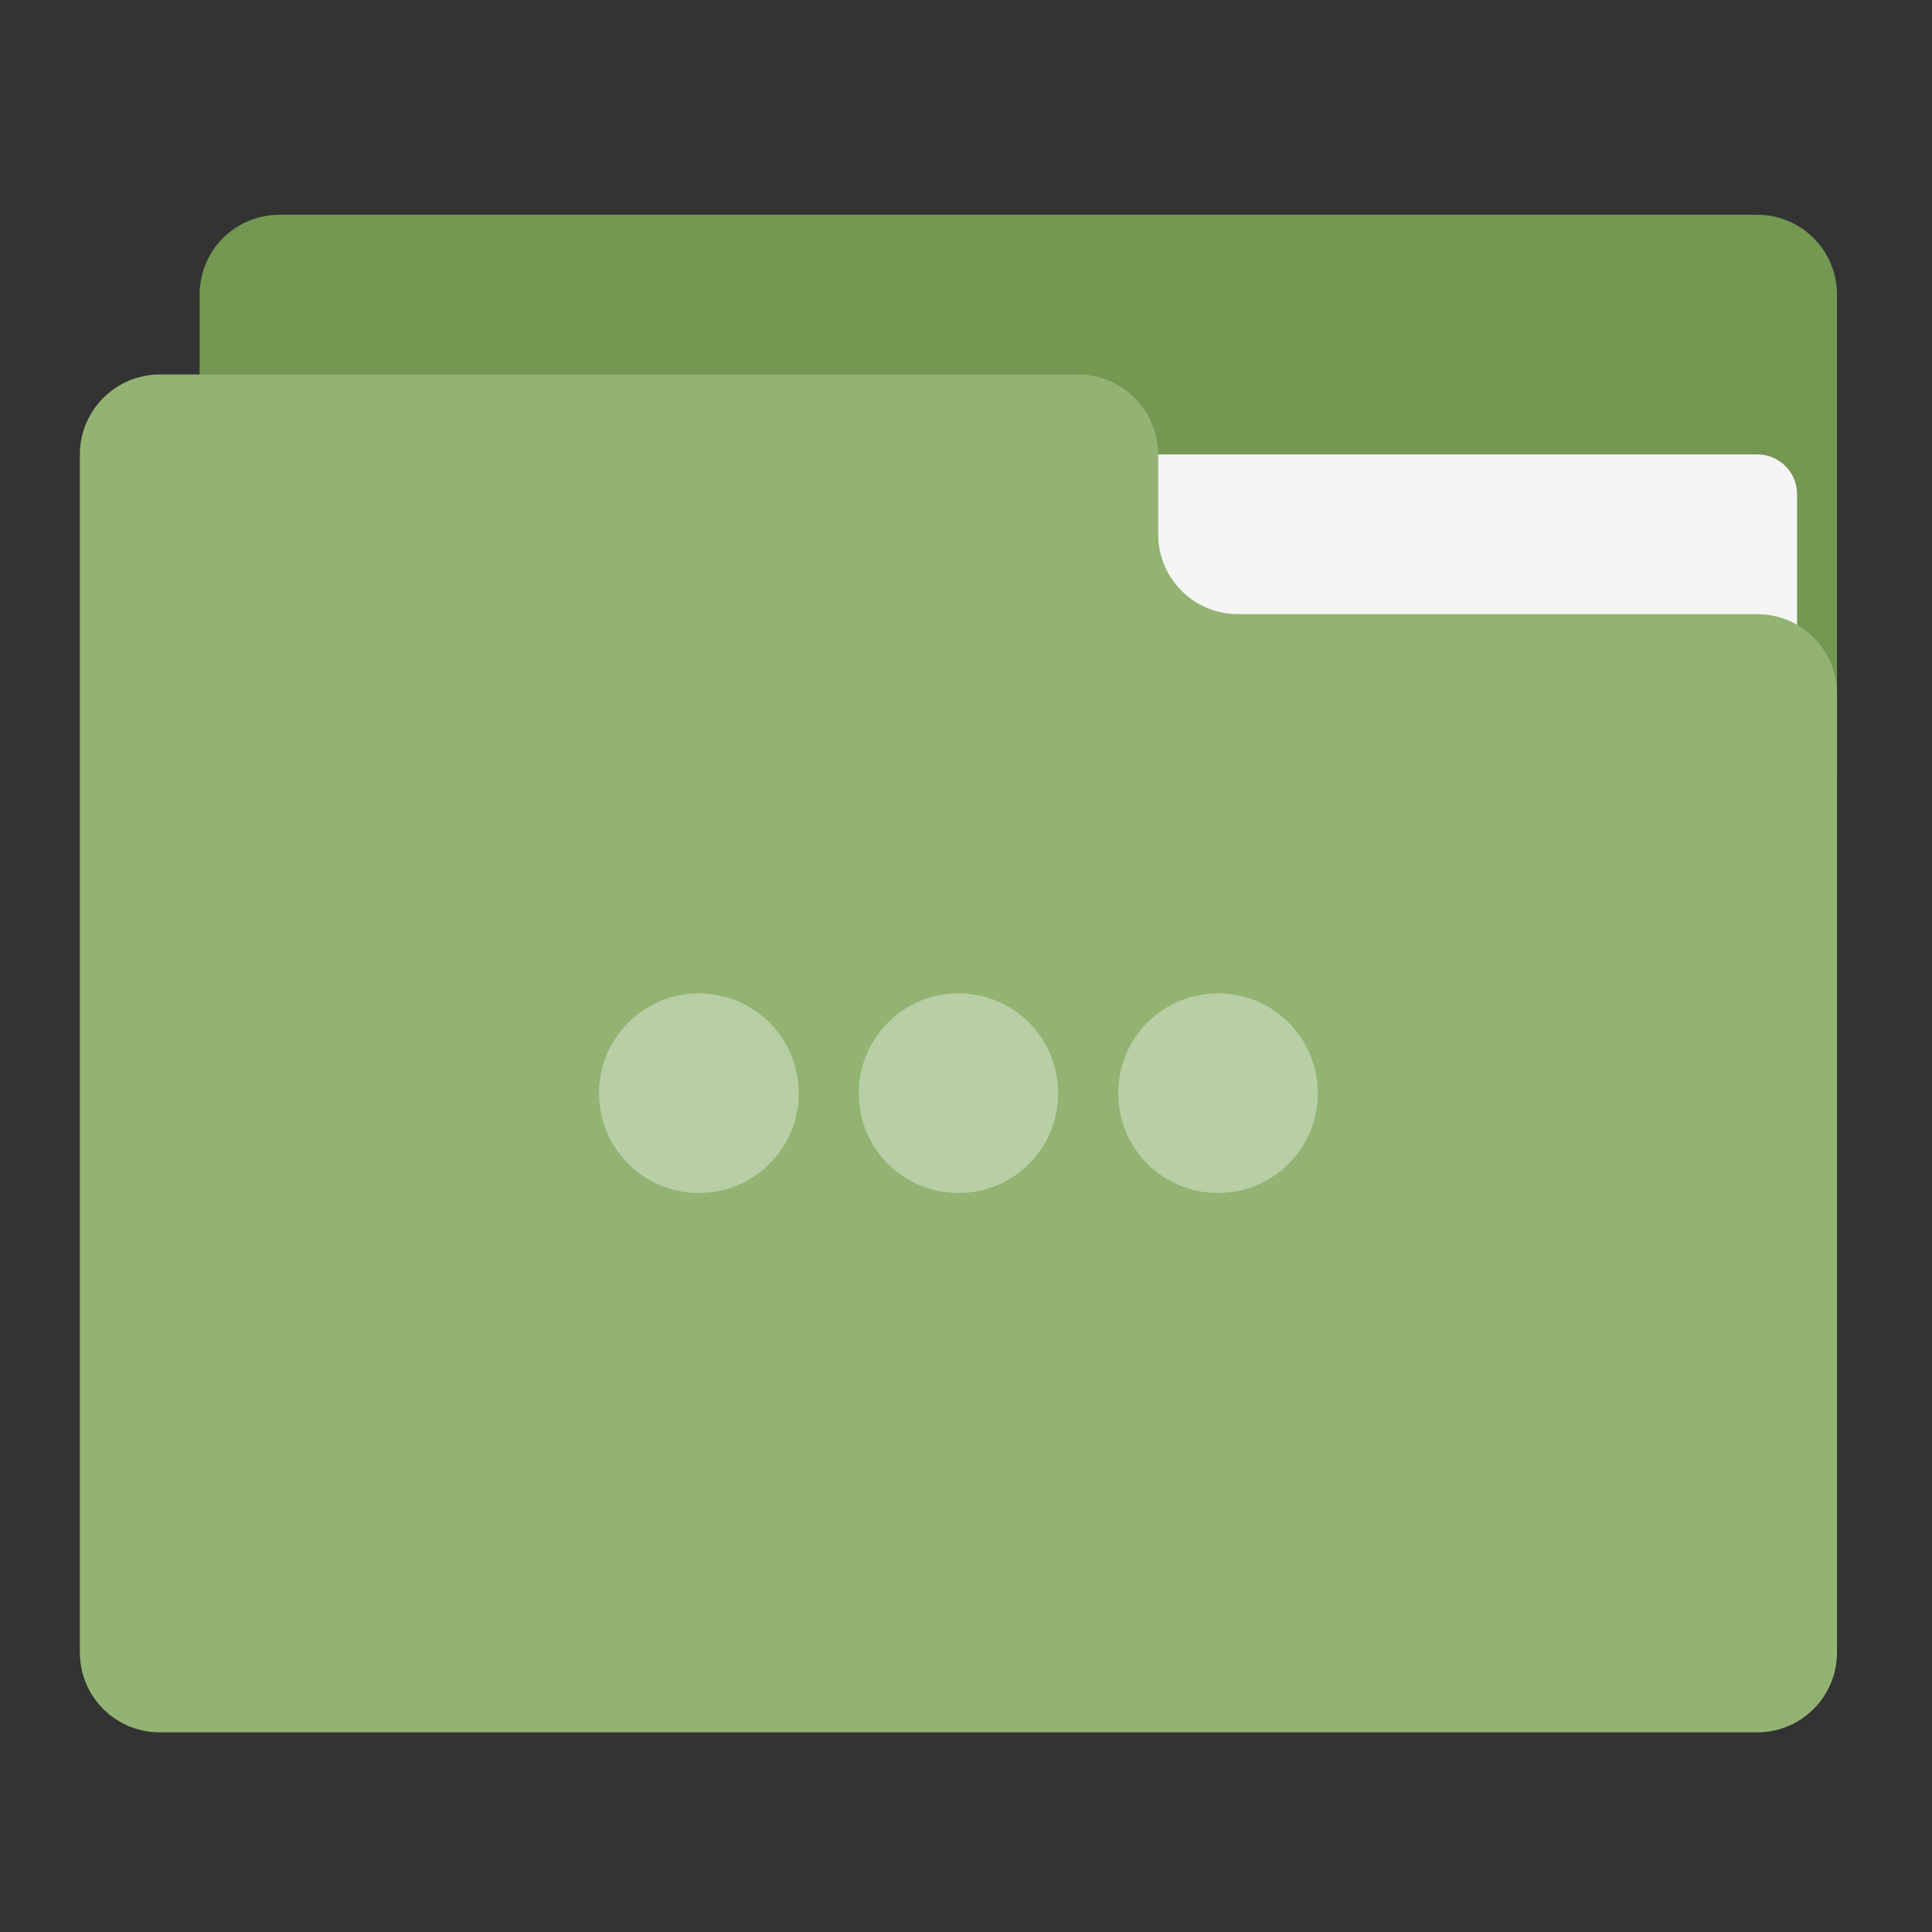 
<svg xmlns="http://www.w3.org/2000/svg" xmlns:xlink="http://www.w3.org/1999/xlink" width="24px" height="24px" viewBox="0 0 24 24" version="1.1">
<rect x="0" y="0" width="24" height="24" fill="#333333" stroke="none"/>
<g id="surface1">
<path style=" stroke:none;fill-rule:nonzero;fill:rgb(45.49%,59.216%,31.765%);fill-opacity:1;" d="M 3.473 2.668 L 21.828 2.668 C 22.375 2.668 22.82 3.109 22.82 3.66 L 22.82 9.613 C 22.82 10.164 22.375 10.605 21.828 10.605 L 3.473 10.605 C 2.922 10.605 2.48 10.164 2.48 9.613 L 2.48 3.66 C 2.48 3.109 2.922 2.668 3.473 2.668 Z M 3.473 2.668 "/>
<path style=" stroke:none;fill-rule:nonzero;fill:rgb(96.078%,96.078%,96.078%);fill-opacity:1;" d="M 11.906 5.645 L 21.828 5.645 C 22.105 5.645 22.324 5.867 22.324 6.141 L 22.324 9.613 C 22.324 9.887 22.105 10.109 21.828 10.109 L 11.906 10.109 C 11.633 10.109 11.41 9.887 11.41 9.613 L 11.41 6.141 C 11.41 5.867 11.633 5.645 11.906 5.645 Z M 11.906 5.645 "/>
<path style=" stroke:none;fill-rule:nonzero;fill:rgb(57.255%,70.196%,44.706%);fill-opacity:1;" d="M 1.984 4.652 C 1.438 4.652 0.992 5.098 0.992 5.645 L 0.992 20.527 C 0.992 21.078 1.438 21.52 1.984 21.52 L 21.828 21.52 C 22.375 21.52 22.82 21.078 22.82 20.527 L 22.82 8.621 C 22.82 8.07 22.375 7.629 21.828 7.629 L 15.379 7.629 C 14.828 7.629 14.387 7.184 14.387 6.637 L 14.387 5.645 C 14.387 5.098 13.941 4.652 13.395 4.652 Z M 1.984 4.652 "/>
<path style=" stroke:none;fill-rule:nonzero;fill:rgb(100%,100%,100%);fill-opacity:0.353;" d="M 8.68 12.34 C 7.996 12.34 7.441 12.895 7.441 13.582 C 7.441 14.266 7.996 14.82 8.68 14.82 C 9.371 14.82 9.922 14.266 9.922 13.582 C 9.922 12.895 9.371 12.34 8.68 12.34 Z M 11.906 12.34 C 11.219 12.34 10.668 12.895 10.668 13.582 C 10.668 14.266 11.219 14.82 11.906 14.82 C 12.594 14.82 13.145 14.266 13.145 13.582 C 13.145 12.895 12.594 12.34 11.906 12.34 Z M 15.133 12.34 C 14.441 12.34 13.891 12.895 13.891 13.582 C 13.891 14.266 14.441 14.82 15.133 14.82 C 15.816 14.82 16.371 14.266 16.371 13.582 C 16.371 12.895 15.816 12.34 15.133 12.34 Z M 15.133 12.34 "/>
</g>
</svg>
